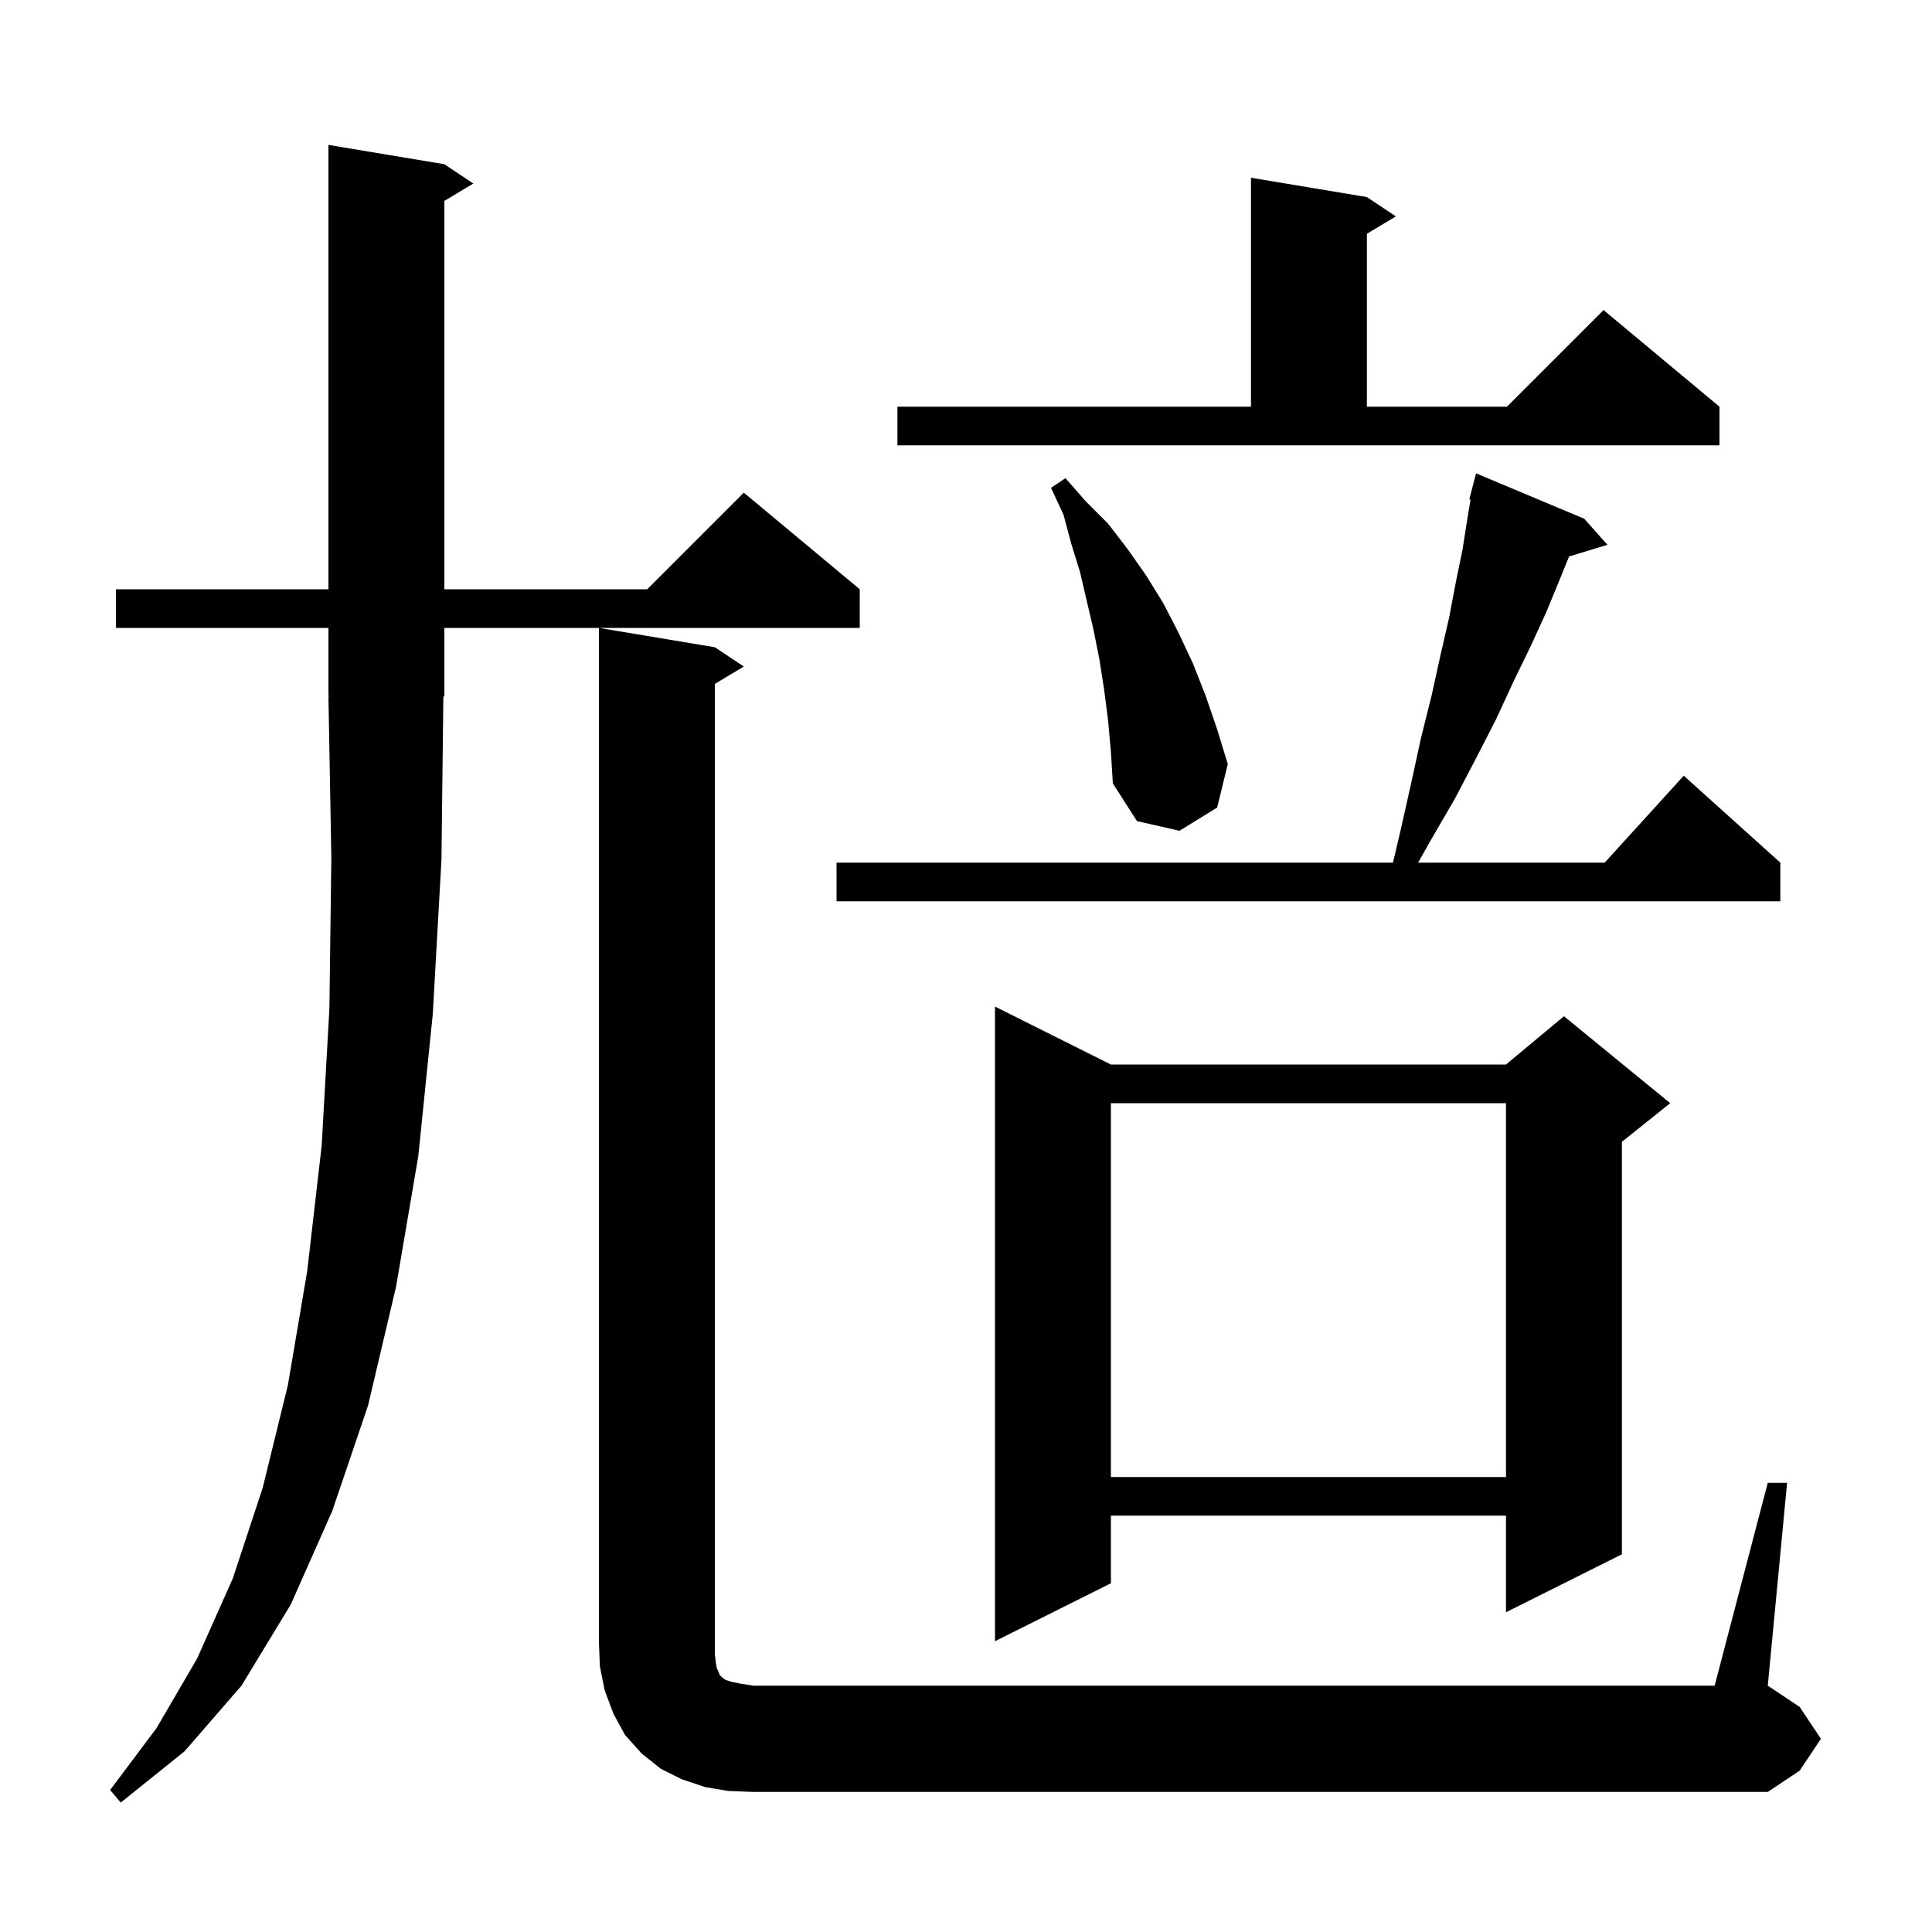 <svg xmlns="http://www.w3.org/2000/svg" xmlns:xlink="http://www.w3.org/1999/xlink" version="1.1" baseProfile="full" viewBox="0 0 200 200" width="200" height="200">
<g fill="black">
<path d="M 45.7 89.0 L 44.8 105.0 L 43.3 119.7 L 41.0 133.2 L 38.1 145.5 L 34.4 156.4 L 30.1 166.1 L 25.0 174.5 L 19.1 181.3 L 12.5 186.6 L 11.4 185.3 L 16.2 178.9 L 20.4 171.7 L 24.1 163.4 L 27.2 154.0 L 29.8 143.4 L 31.8 131.6 L 33.3 118.6 L 34.1 104.4 L 34.3 88.8 L 34.0 72.1 L 34.066 72.098 L 34.0 72.0 L 34.0 65.0 L 12.0 65.0 L 12.0 61.0 L 34.0 61.0 L 34.0 15.0 L 46.0 17.0 L 49.0 19.0 L 46.0 20.8 L 46.0 61.0 L 67.0 61.0 L 77.0 51.0 L 89.0 61.0 L 89.0 65.0 L 46.0 65.0 L 46.0 72.0 L 45.896 72.156 Z M 75.4 185.4 L 73.0 185.0 L 70.6 184.2 L 68.4 183.1 L 66.4 181.5 L 64.7 179.6 L 63.5 177.4 L 62.6 175.0 L 62.1 172.5 L 62.0 170.0 L 62.0 65.0 L 74.0 67.0 L 77.0 69.0 L 74.0 70.8 L 74.0 171.2 L 74.1 172.1 L 74.2 172.7 L 74.4 173.1 L 74.5 173.4 L 74.7 173.6 L 75.1 173.9 L 75.7 174.1 L 76.7 174.3 L 78.0 174.5 L 177.5 174.5 L 183.0 153.5 L 185.0 153.5 L 183.0 174.5 L 186.3 176.7 L 188.5 180.0 L 186.3 183.3 L 183.0 185.5 L 78.0 185.5 Z M 115.0 110.2 L 155.9 110.2 L 161.9 105.2 L 172.9 114.2 L 167.9 118.2 L 167.9 160.9 L 155.9 166.9 L 155.9 156.9 L 115.0 156.9 L 115.0 163.9 L 103.0 169.9 L 103.0 104.2 Z M 115.0 114.2 L 115.0 152.9 L 155.9 152.9 L 155.9 114.2 Z M 164.0 53.7 L 166.4 56.4 L 162.433 57.604 L 161.5 59.9 L 160.1 63.3 L 158.5 66.8 L 156.7 70.5 L 154.9 74.4 L 152.8 78.5 L 150.6 82.7 L 148.1 87.0 L 146.8 89.3 L 166.118 89.3 L 174.3 80.3 L 184.3 89.3 L 184.3 93.3 L 86.6 93.3 L 86.6 89.3 L 144.2 89.3 L 145.0 85.9 L 146.1 81.0 L 147.1 76.4 L 148.2 72.0 L 149.1 67.9 L 150.0 64.0 L 150.7 60.3 L 151.4 56.9 L 151.9 53.7 L 152.23 51.722 L 152.1 51.7 L 152.8 49.0 Z M 114.7 74.5 L 114.3 71.4 L 113.8 68.2 L 113.2 65.2 L 111.8 59.2 L 110.9 56.3 L 110.1 53.3 L 108.8 50.5 L 110.3 49.5 L 112.4 51.9 L 114.7 54.2 L 116.7 56.8 L 118.6 59.5 L 120.4 62.4 L 122.0 65.5 L 123.5 68.7 L 124.8 72.0 L 126.0 75.5 L 127.1 79.1 L 126.0 83.6 L 122.1 86.0 L 117.7 85.0 L 115.2 81.1 L 115.0 77.8 Z M 92.9 42.1 L 129.5 42.1 L 129.5 18.4 L 141.5 20.4 L 144.5 22.4 L 141.5 24.2 L 141.5 42.1 L 156.0 42.1 L 166.0 32.1 L 178.0 42.1 L 178.0 46.1 L 92.9 46.1 Z " />
</g>
</svg>
